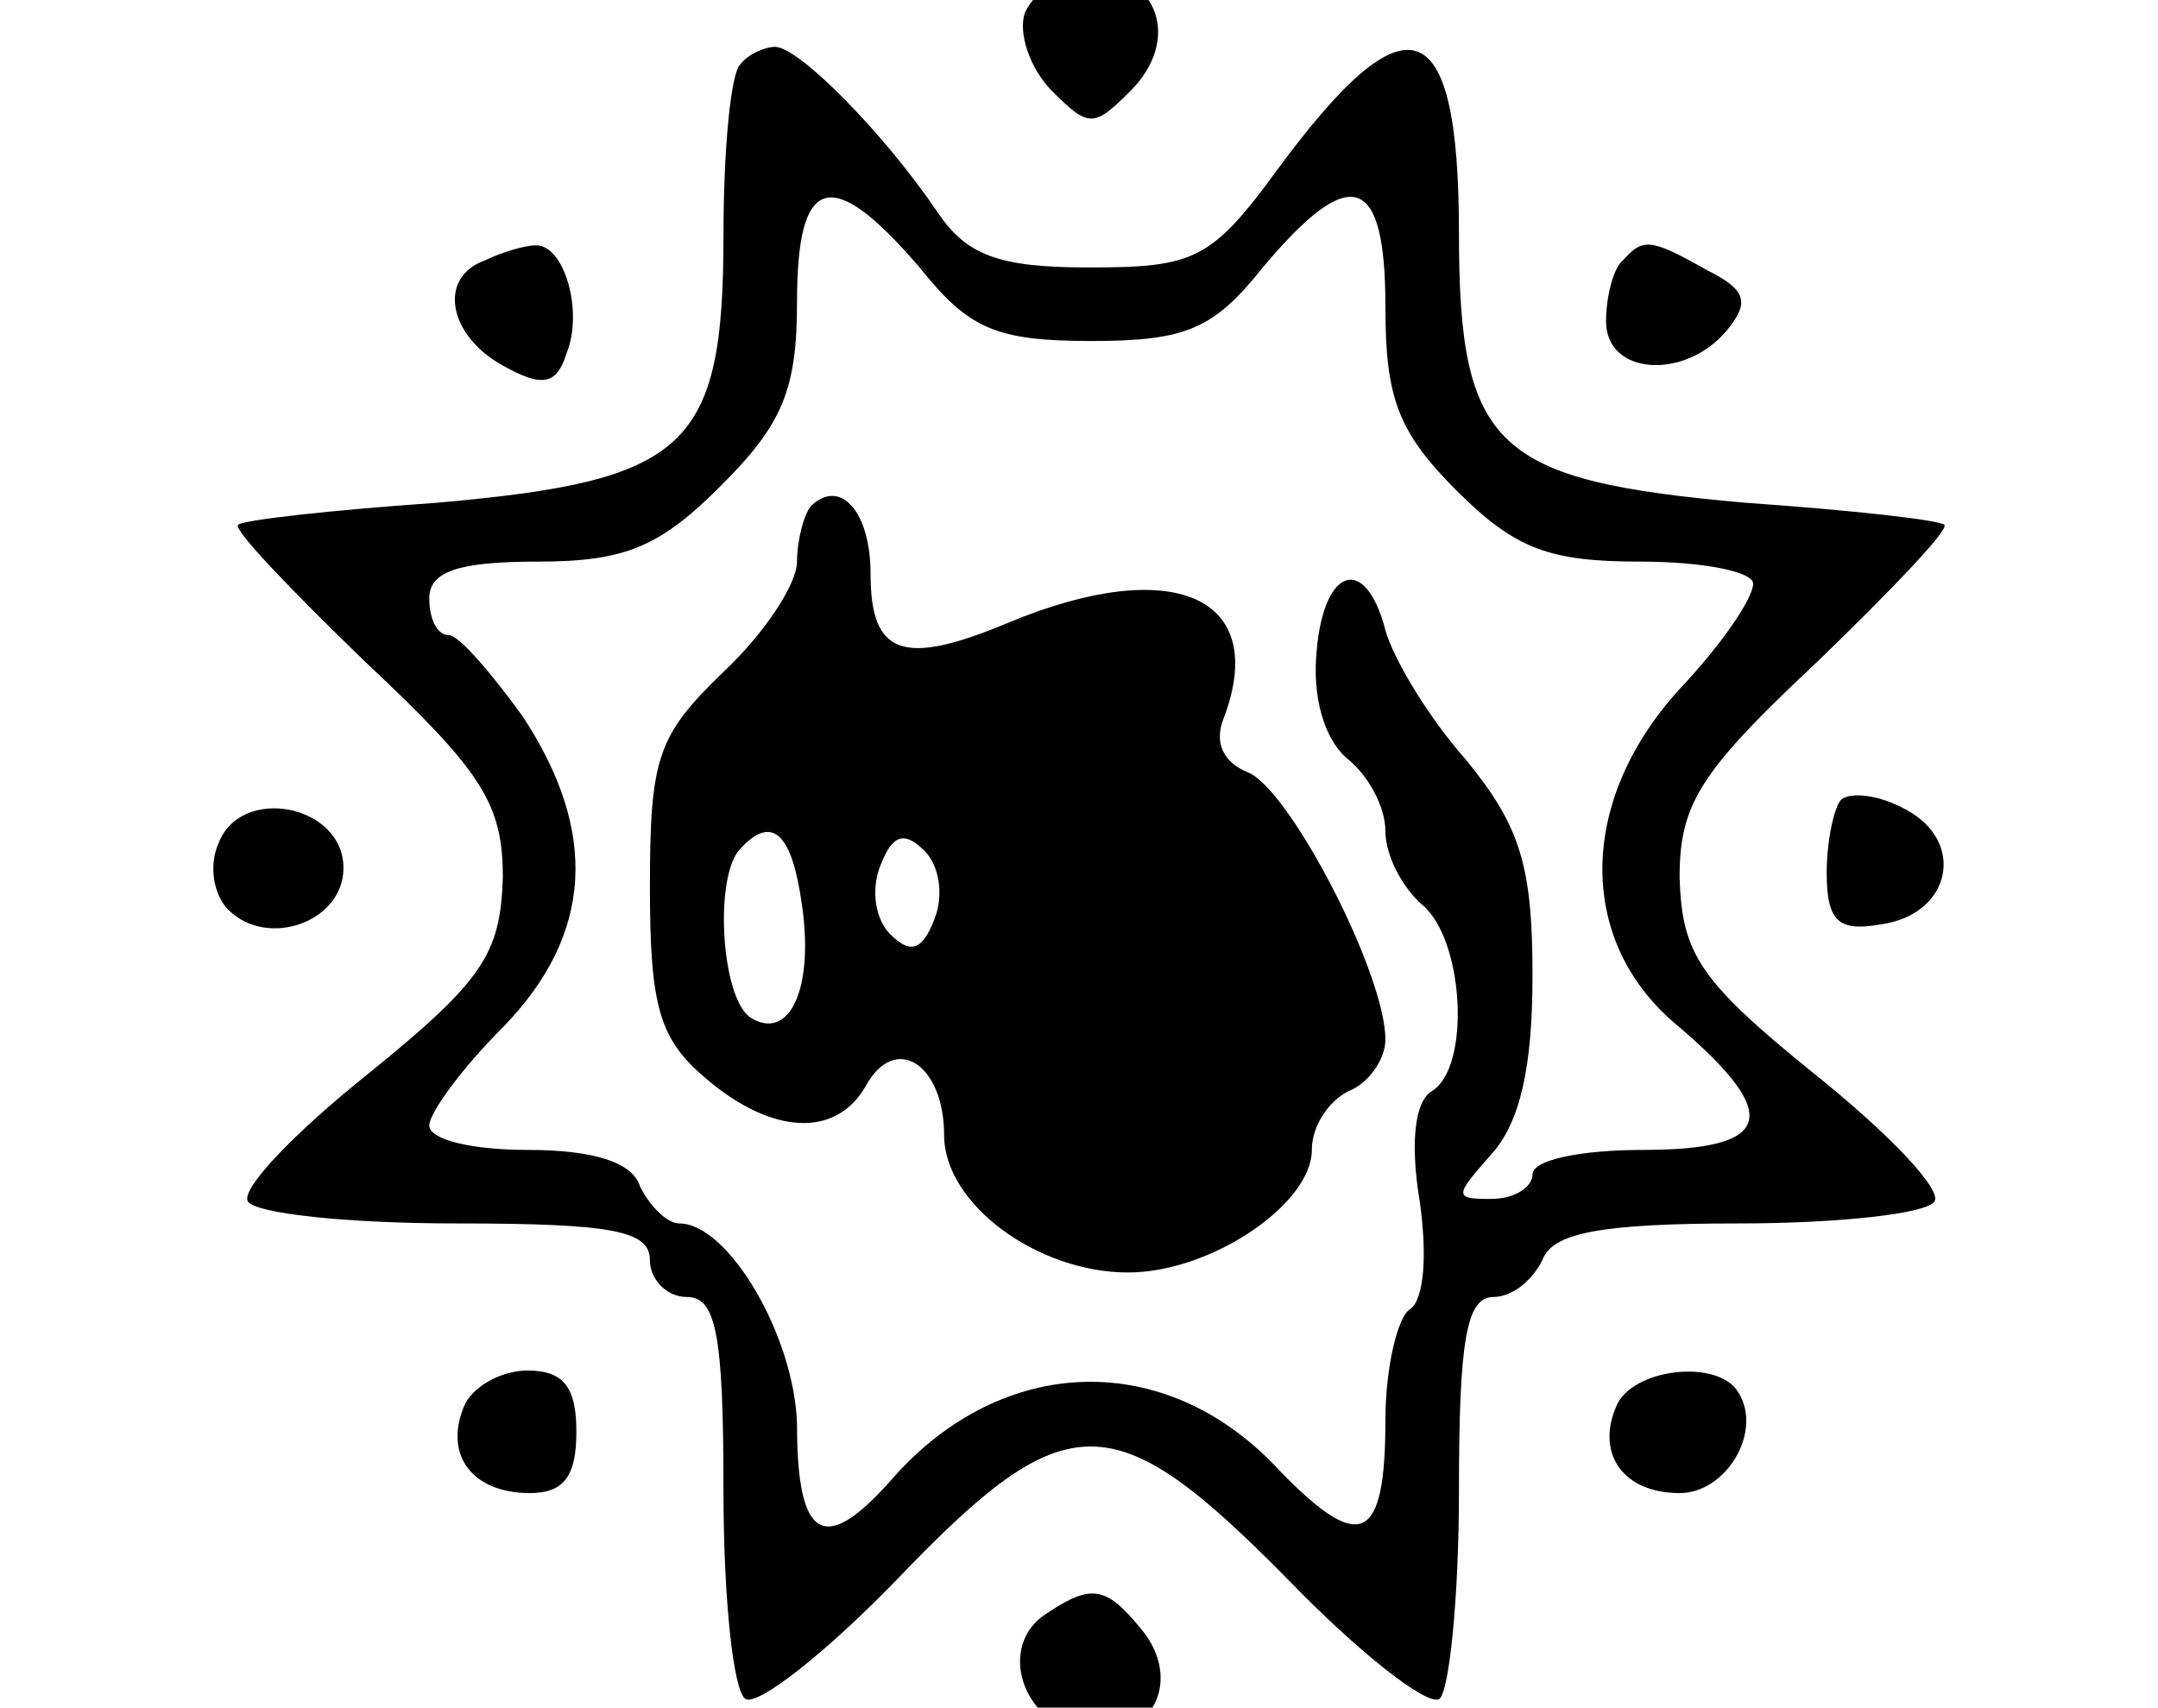 <svg height="960" style="" width="1213" xmlns="http://www.w3.org/2000/svg"><path d="m588.561 906.91c-28.939 17.915-13.78 63.39 22.049 67.524 37.207 5.512 55.122-30.317 30.317-59.256-19.293-23.427-27.561-24.805-52.366-8.268zm319.706-115.756c-11.024 26.183 4.134 48.231 35.829 48.231 26.183 0 46.853-34.451 33.073-56.5-11.024-19.293-60.634-13.78-68.902 8.268zm-647.679 0c-11.024 27.561 5.512 48.231 37.207 48.231 19.293 0 26.183-9.646 26.183-34.451s-6.89-34.451-27.561-34.451c-15.158 0-31.695 9.646-35.829 20.671zm-137.804-316.949c-5.512 12.402-2.756 28.939 5.512 37.207 22.049 22.049 64.768 6.89 64.768-23.427 0-35.829-57.878-46.853-70.28-13.78zm912.263-24.805c-4.134 4.134-8.268 23.427-8.268 41.341 0 27.561 6.89 33.073 30.317 28.939 39.963-5.512 48.231-46.853 13.78-64.768-15.159-8.268-30.317-9.646-35.829-5.512zm-122.646-303.169c-5.512 4.134-9.646 20.671-9.646 34.451 0 30.317 44.097 33.073 67.524 5.512 13.78-16.536 11.024-23.427-11.024-34.451-31.695-17.915-35.829-17.915-46.853-5.512zm-639.411 0c-27.561 9.646-20.671 42.719 9.646 59.256 22.049 12.402 30.317 11.024 35.829-6.89 9.646-23.427-1.378-62.012-17.915-60.634-5.512 0-19.293 4.134-27.561 8.268zm183.279 137.804c-4.134 4.134-8.268 19.293-8.268 31.695s-17.915 39.963-41.341 62.012c-37.207 35.829-41.341 48.231-41.341 121.268 0 67.524 5.512 85.439 31.695 107.487 37.207 31.695 73.036 33.073 89.573 4.134 16.537-30.317 44.097-12.402 44.097 27.561 0 38.585 52.366 77.17 103.353 77.17 46.853 0 103.353-38.585 103.353-68.902 0-13.78 9.646-27.561 20.671-33.073 11.024-4.134 20.671-17.915 20.671-28.939 0-37.207-53.744-140.56-77.17-150.206-13.78-5.512-19.293-16.537-13.78-30.317 26.183-68.902-28.939-92.329-121.268-53.744-59.256 24.805-77.17 17.915-77.17-27.561 0-34.451-16.536-53.744-33.073-38.585zm-5.512 224.621c6.89 46.853-6.89 77.17-28.939 63.39-16.537-11.024-20.671-79.926-5.512-95.085 17.915-19.293 28.939-8.268 34.451 31.695zm74.414 8.268c-6.89 17.915-13.78 19.293-24.805 8.268-8.268-8.268-11.024-24.805-5.512-38.585 6.89-17.915 13.78-19.293 24.805-8.268 8.268 8.268 11.024 24.805 5.512 38.585zm-108.865-480.936c-5.512 4.134-9.646 48.231-9.646 96.463 0 119.89-20.671 137.804-161.231 150.206-59.256 4.134-108.865 9.646-111.621 12.402-2.756 2.756 30.317 37.207 71.658 77.17 66.146 62.012 77.17 79.926 77.17 121.268-1.378 42.719-11.024 57.878-75.792 110.243-41.341 33.073-71.658 64.768-67.524 71.658 4.134 6.89 56.5 12.402 117.133 12.402 88.195 0 108.865 4.134 108.865 20.671 0 11.024 9.646 20.671 20.671 20.671 16.537 0 20.671 20.671 20.671 108.865 0 60.634 5.512 112.999 12.402 117.134 6.89 4.134 45.475-26.183 85.439-67.524 95.085-99.219 121.268-99.219 219.109 0 39.963 41.341 78.548 71.658 85.439 67.524 5.512-4.134 11.024-56.5 11.024-117.134 0-84.061 4.134-108.865 19.293-108.865 11.024 0 22.049-9.646 27.561-20.671 5.512-15.158 31.695-20.671 110.243-20.671 56.5 0 106.109-5.512 110.243-12.402 4.134-6.89-26.183-38.585-67.524-71.658-64.768-52.366-74.414-67.524-75.792-110.243 0-41.341 11.024-59.256 77.17-121.268 41.341-39.963 74.414-74.414 71.658-77.17-2.756-2.756-52.365-8.268-111.621-12.402-140.56-12.402-161.231-30.317-161.231-151.585 0-125.402-28.939-135.048-101.975-35.829-37.207 50.988-46.853 55.122-106.109 55.122-50.988 0-68.902-6.89-85.439-31.695-28.939-42.719-77.17-92.329-90.951-92.329-5.512 0-15.158 4.134-19.293 9.646zm100.597 114.377c27.561 34.451 42.719 41.341 96.463 41.341 53.744 0 68.902-6.89 96.463-41.341 49.609-59.256 68.902-52.366 68.902 22.049 0 50.988 6.89 70.28 39.963 103.353s52.366 39.963 103.353 39.963c34.451 0 63.39 5.512 63.39 12.402 0 8.268-17.915 34.451-41.341 59.256-57.878 63.39-57.878 143.316 0 190.17 57.878 49.609 52.366 68.902-20.671 68.902-34.451 0-62.012 5.512-62.012 13.78 0 6.89-9.646 13.78-23.427 13.78-20.671 0-20.671-1.378 0-24.805 16.537-17.915 23.427-49.609 23.427-100.597 0-62.012-6.89-84.061-37.207-121.268-22.049-24.805-41.341-57.878-45.475-73.036-11.024-42.719-34.451-35.829-38.585 11.024-2.756 26.183 4.134 49.609 16.537 60.634 12.402 9.646 22.049 27.561 22.049 41.341 0 13.78 9.646 31.695 20.671 41.341 23.427 19.293 27.561 90.951 5.512 104.731-9.646 5.512-12.402 28.939-6.89 62.012 4.134 28.939 2.756 55.122-5.512 60.634-6.89 4.134-13.78 33.073-13.78 62.012 0 68.902-13.78 75.792-59.256 28.939-63.39-68.902-155.719-66.146-217.731 4.134-38.585 44.097-53.744 34.451-53.744-30.317-1.378-49.609-38.585-112.999-66.146-112.999-6.89 0-16.536-9.646-22.049-20.671-4.134-13.78-26.183-20.671-63.39-20.671-30.317 0-55.122-5.512-55.122-13.78 0-6.89 17.915-31.695 41.341-55.122 50.988-52.366 53.744-110.243 11.024-175.011-17.915-24.805-35.829-45.475-41.341-45.475-6.89 0-11.024-9.646-11.024-20.671 0-15.158 16.536-20.671 60.634-20.671 49.609 0 68.902-8.268 103.353-42.719s42.719-53.744 42.719-103.353c0-71.658 19.293-77.17 68.902-19.293zm59.256-143.316c-4.134 11.024 2.756 31.695 15.158 44.097 20.671 20.671 23.427 20.671 44.097 0 28.939-28.939 15.158-66.146-22.049-66.146-15.158 0-31.695 9.646-37.207 22.049z" style="stroke-width:1.378"/></svg>